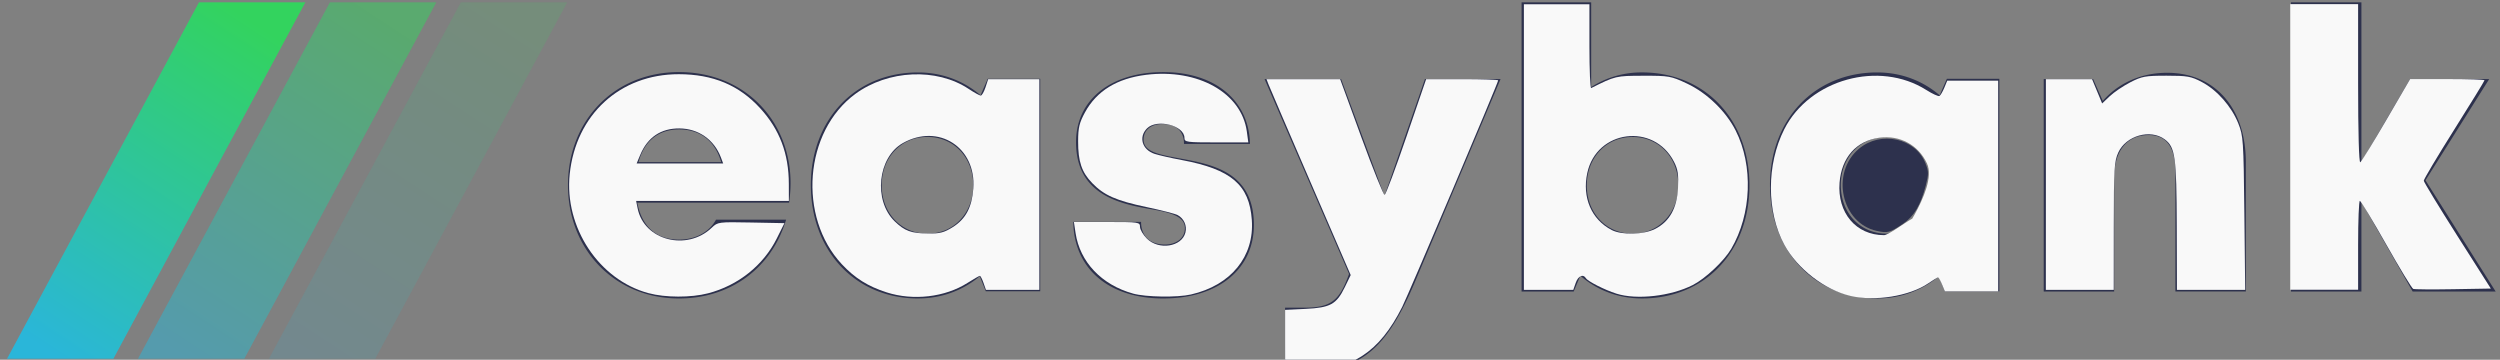 <?xml version="1.0" encoding="UTF-8" standalone="no"?>
<svg
   xmlns:dc="http://purl.org/dc/elements/1.1/"
   xmlns:cc="http://creativecommons.org/ns#"
   xmlns:rdf="http://www.w3.org/1999/02/22-rdf-syntax-ns#"
   xmlns:svg="http://www.w3.org/2000/svg"
   xmlns="http://www.w3.org/2000/svg"
   xmlns:xlink="http://www.w3.org/1999/xlink"
   xmlns:sodipodi="http://sodipodi.sourceforge.net/DTD/sodipodi-0.dtd"
   xmlns:inkscape="http://www.inkscape.org/namespaces/inkscape"
   width="139"
   height="20"
   version="1.1"
   id="svg54"
   sodipodi:docname="logo-white.svg"
   inkscape:version="1.0.1 (3bc2e813f5, 2020-09-07)">
  <rect width="100%" height="100%" fill="#808080" stroke="none"/>
  <sodipodi:namedview
     pagecolor="#ffffff"
     bordercolor="#666666"
     borderopacity="1"
     objecttolerance="10"
     gridtolerance="10"
     guidetolerance="10"
     inkscape:pageopacity="0"
     inkscape:pageshadow="2"
     inkscape:window-width="1920"
     inkscape:window-height="1027"
     id="namedview56"
     showgrid="false"
     inkscape:zoom="7.6846157"
     inkscape:cx="39.471583"
     inkscape:cy="20.41041"
     inkscape:window-x="-8"
     inkscape:window-y="-8"
     inkscape:window-maximized="1"
     inkscape:current-layer="svg54"
     inkscape:document-rotation="0" />
  <defs
     id="defs40">
    <linearGradient
       id="a"
       x1="72.195%"
       x2="17.503%"
       y1="0%"
       y2="100%">
      <stop
         offset="0%"
         stop-color="#33D35E"
         id="stop35" />
      <stop
         offset="100%"
         stop-color="#2AB6D9"
         id="stop37" />
    </linearGradient>
    <linearGradient
       inkscape:collect="always"
       xlink:href="#a"
       id="linearGradient60"
       x1="13.131"
       y1="0"
       x2="3.183"
       y2="18.188"
       gradientTransform="scale(0.923,1.083)"
       gradientUnits="userSpaceOnUse" />
    <linearGradient
       inkscape:collect="always"
       xlink:href="#a"
       id="linearGradient62"
       x1="21.113"
       y1="0"
       x2="11.166"
       y2="18.188"
       gradientTransform="scale(0.923,1.083)"
       gradientUnits="userSpaceOnUse" />
    <linearGradient
       inkscape:collect="always"
       xlink:href="#a"
       id="linearGradient64"
       x1="29.096"
       y1="0"
       x2="19.149"
       y2="18.188"
       gradientTransform="scale(0.923,1.083)"
       gradientUnits="userSpaceOnUse" />
    <linearGradient
       inkscape:collect="always"
       xlink:href="#a"
       id="linearGradient66"
       x1="17.993"
       y1="0"
       x2="4.362"
       y2="24.923"
       gradientTransform="scale(1.265,0.791)"
       gradientUnits="userSpaceOnUse" />
  </defs>
  <g
     fill="none"
     fill-rule="evenodd"
     id="g52"
     transform="matrix(1,0,0,1.039,0,0.13)">
    <path
       fill="#2d314d"
       fill-rule="nonzero"
       d="m 37.754,15.847 c 2.852,0 5.152,-1.622 5.952,-4.216 h -3.897 c -0.376,0.665 -1.14,1.066 -2.055,1.066 -1.237,0 -2.065,-0.674 -2.32,-1.978 h 8.44 c 0.051,-0.352 0.081,-0.694 0.081,-1.037 0,-3.335 -2.537,-5.95 -6.201,-5.95 -3.568,0 -6.175,2.564 -6.175,6.049 0,3.473 2.628,6.066 6.175,6.066 z M 40.098,8.55 h -4.596 c 0.317,-1.129 1.11,-1.749 2.252,-1.749 1.181,0 2,0.613 2.344,1.75 z m 10.946,7.296 c 1.32,0 2.5,-0.434 3.43,-1.188 l 0.336,0.804 h 3.027 V 4.093 h -2.919 l -0.4,0.88 c -0.94,-0.775 -2.135,-1.222 -3.474,-1.222 -3.476,0 -5.961,2.505 -5.961,6.026 0,3.533 2.485,6.07 5.961,6.07 z m 0.524,-3.467 c -1.467,0 -2.545,-1.108 -2.545,-2.593 0,-1.475 1.069,-2.583 2.545,-2.583 1.466,0 2.544,1.108 2.544,2.583 0,1.485 -1.078,2.593 -2.544,2.593 z m 13.123,3.467 c 3.02,0 5.025,-1.554 5.025,-3.93 0,-2.883 -2.387,-3.256 -4.183,-3.575 -1.08,-0.193 -1.95,-0.344 -1.95,-0.99 0,-0.527 0.422,-0.838 1.05,-0.838 0.71,0 1.197,0.337 1.197,1.063 h 3.667 c -0.044,-2.303 -1.92,-3.843 -4.816,-3.843 -2.912,0 -4.854,1.47 -4.854,3.75 0,2.757 2.337,3.289 4.1,3.574 1.092,0.181 1.952,0.368 1.952,1.024 0,0.587 -0.543,0.88 -1.116,0.88 -0.742,0 -1.32,-0.383 -1.32,-1.214 h -3.77 c 0.036,2.463 1.919,4.1 5.018,4.1 z m 8.1,3.858 c 2.936,0 4.344,-1.257 5.877,-4.736 L 83.432,4.105 H 79.226 L 76.977,10.368 74.565,4.105 H 70.31 l 4.698,10.43 c -0.53,1.414 -0.983,1.804 -2.48,1.804 H 71.45 v 3.365 z m 18.504,-3.858 c 3.5,0 5.973,-2.515 5.973,-6.048 0,-3.533 -2.472,-6.048 -5.973,-6.048 A 5.332,5.332 0 0 0 88.47,4.534 V 0 H 84.6 v 15.474 h 2.897 l 0.37,-0.844 c 0.923,0.771 2.102,1.216 3.428,1.216 z m -0.523,-3.467 c -1.467,0 -2.545,-1.108 -2.545,-2.58 0,-1.486 1.078,-2.594 2.545,-2.594 1.466,0 2.544,1.108 2.544,2.593 0,1.473 -1.087,2.58 -2.544,2.58 z m 13.598,3.467 c 1.32,0 2.5,-0.434 3.43,-1.188 l 0.336,0.804 h 3.027 V 4.093 h -2.918 l -0.401,0.88 c -0.939,-0.775 -2.135,-1.222 -3.474,-1.222 -3.476,0 -5.96,2.505 -5.96,6.026 0,3.533 2.484,6.07 5.96,6.07 z m 0.524,-3.467 c -1.467,0 -2.545,-1.108 -2.545,-2.593 0,-1.475 1.07,-2.583 2.545,-2.583 1.467,0 2.545,1.108 2.545,2.583 0,1.485 -1.078,2.593 -2.545,2.593 z m 12.653,3.095 V 9.403 c 0,-1.447 0.702,-2.3 1.923,-2.3 0.986,0 1.483,0.657 1.483,1.98 v 6.39 h 3.915 v -6.93 c 0,-2.897 -1.733,-4.773 -4.373,-4.773 -1.47,0 -2.733,0.565 -3.58,1.508 l -0.537,-1.172 h -2.747 v 11.369 h 3.916 z m 13.748,0 v -4.808 l 2.848,4.808 h 4.616 l -3.902,-5.95 3.543,-5.419 h -4.397 l -2.708,4.454 V 0 h -3.916 v 15.474 z"
       id="path42" />
    <g
       fill="url(#a)"
       id="g50"
       style="fill:url(#linearGradient66)"
       transform="matrix(0.988,0,0,0.968,0.39,0)">
      <path
         d="M 10.802,0 0,19.704 H 5.986 L 16.789,0 Z"
         id="path44"
         style="fill:url(#linearGradient60)" />
      <path
         opacity="0.5"
         d="M 18.171,0 7.368,19.704 h 5.986 L 24.157,0 Z"
         id="path46"
         style="fill:url(#linearGradient62)" />
      <path
         opacity="0.15"
         d="M 25.539,0 14.737,19.704 h 5.986 L 31.525,0 Z"
         id="path48"
         style="fill:url(#linearGradient64)" />
    </g>
  </g>
  <path
     style="fill:#f9f9f9;stroke:none;stroke-width:0.13"
     d="M 36.055,16.299 C 33.302,15.559 31.369,12.639 31.676,9.682 32.02,6.371 34.475,4.122 37.742,4.126 c 1.899,0.002 3.351,0.61 4.526,1.895 1.081,1.183 1.589,2.525 1.591,4.207 l 0.002,0.944 h -4.246 -4.246 l 0.084,0.418 c 0.356,1.778 2.739,2.395 4.125,1.068 0.33,-0.316 0.372,-0.321 2.186,-0.286 l 1.85,0.036 -0.422,0.846 c -0.747,1.498 -2.15,2.618 -3.825,3.054 -0.95,0.247 -2.371,0.244 -3.311,-0.009 z M 40.08,8.747 C 39.703,7.757 38.825,7.145 37.772,7.14 36.746,7.134 36.005,7.634 35.6,8.603 l -0.203,0.486 h 2.406 2.406 z"
     id="path68" />
  <path
     style="fill:#f9f9f9;stroke-width:0.13"
     d="M 49.3,16.256 C 48.261,15.924 47.532,15.466 46.808,14.693 44.345,12.059 44.717,7.312 47.55,5.227 49.375,3.883 52.077,3.761 53.856,4.943 c 0.308,0.204 0.611,0.372 0.673,0.372 0.062,0 0.181,-0.205 0.264,-0.456 l 0.15,-0.456 h 1.422 1.422 V 10.26 16.117 h -1.484 -1.484 l -0.136,-0.39 c -0.075,-0.215 -0.166,-0.39 -0.203,-0.39 -0.037,0 -0.348,0.178 -0.69,0.395 -1.25,0.793 -3.008,0.999 -4.488,0.525 z m 3.687,-3.636 c 0.71,-0.45 1.052,-1.096 1.13,-2.137 0.172,-2.283 -1.934,-3.644 -3.917,-2.529 -1.4,0.787 -1.652,3.194 -0.456,4.351 0.56,0.541 0.914,0.67 1.867,0.68 0.652,0.007 0.889,-0.056 1.376,-0.365 z"
     id="path70" />
  <path
     style="fill:#f9f9f9;stroke-width:0.13"
     d="m 62.993,16.321 c -1.744,-0.485 -2.95,-1.756 -3.191,-3.363 l -0.092,-0.615 h 1.837 c 1.773,0 1.837,0.009 1.837,0.27 0,0.149 0.171,0.442 0.38,0.651 0.663,0.663 1.946,0.463 2.146,-0.335 0.096,-0.382 -0.083,-0.783 -0.433,-0.971 -0.134,-0.072 -0.915,-0.272 -1.735,-0.446 -1.688,-0.358 -2.355,-0.652 -3.013,-1.33 -0.589,-0.606 -0.788,-1.199 -0.785,-2.329 0.002,-0.757 0.067,-1.028 0.381,-1.605 0.651,-1.193 1.781,-1.887 3.399,-2.088 2.884,-0.357 5.305,1.005 5.599,3.15 l 0.083,0.608 h -1.775 c -1.666,0 -1.775,-0.015 -1.775,-0.251 0,-0.692 -1.53,-1.082 -2.082,-0.53 -0.483,0.483 -0.272,1.193 0.422,1.419 0.233,0.076 0.918,0.232 1.521,0.345 2.743,0.517 3.744,1.374 3.884,3.327 0.146,2.034 -1.158,3.632 -3.382,4.145 -0.761,0.175 -2.512,0.148 -3.227,-0.051 z"
     id="path72" />
  <path
     style="fill:#f9f9f9;stroke-width:0.13"
     d="m 71.452,18.911 v -1.681 l 1.139,-0.056 c 1.377,-0.067 1.716,-0.254 2.178,-1.202 l 0.33,-0.678 -2.228,-5.152 C 71.646,7.309 70.593,4.859 70.531,4.697 l -0.113,-0.294 2.047,0.001 2.047,0.001 1.18,3.23 c 0.649,1.776 1.231,3.219 1.293,3.205 0.062,-0.013 0.607,-1.467 1.211,-3.231 l 1.098,-3.207 h 2.002 c 1.101,0 2.002,0.03 2.002,0.066 0,0.131 -4.986,11.899 -5.337,12.598 -1.274,2.531 -2.805,3.525 -5.428,3.525 h -1.079 z"
     id="path74" />
  <path
     style="fill:#f9f9f9;stroke-width:0.13"
     d="m 89.868,16.325 c -0.643,-0.204 -1.581,-0.679 -1.691,-0.857 -0.157,-0.254 -0.432,-0.129 -0.567,0.258 l -0.136,0.39 H 86.101 84.728 V 8.178 0.239 h 1.822 1.822 V 2.592 c 0,1.294 0.044,2.331 0.098,2.305 1.344,-0.675 1.372,-0.682 2.896,-0.685 1.433,-0.003 1.537,0.015 2.438,0.438 1.1,0.516 2.155,1.535 2.698,2.608 0.988,1.949 0.887,4.644 -0.245,6.576 -0.395,0.674 -1.436,1.655 -2.135,2.012 -1.224,0.624 -3.121,0.838 -4.252,0.48 z m 2.153,-3.594 c 0.804,-0.41 1.219,-1.15 1.276,-2.275 0.038,-0.751 -0.005,-1.038 -0.221,-1.46 C 91.958,6.804 88.767,7.215 88.252,9.617 c -0.292,1.364 0.229,2.583 1.356,3.171 0.564,0.294 1.78,0.265 2.413,-0.058 z"
     id="path76" />
  <path
     style="fill:#f9f9f9;stroke-width:0.05"
     d="m 101.64,12.86 c 0.166,-0.243 0.269,-1.057 0.287,-2.259 0.02,-1.341 -0.087,-2.494 -0.261,-2.817 -0.218,-0.405 -0.421,0.621 -0.445,2.252 -0.026,1.72 0.188,3.163 0.419,2.824 z"
     id="path78" />
  <path
     style="fill:#f9f9f9;stroke-width:0.13"
     d="m 102.866,16.448 c -1.411,-0.333 -2.936,-1.514 -3.651,-2.827 -1.001,-1.84 -1.004,-4.472 -0.007,-6.44 1.405,-2.774 5.273,-3.841 7.896,-2.177 0.345,0.219 0.674,0.368 0.731,0.333 0.058,-0.036 0.178,-0.242 0.268,-0.458 l 0.163,-0.393 h 1.416 1.416 v 5.857 5.857 h -1.481 -1.481 l -0.162,-0.39 c -0.089,-0.215 -0.187,-0.39 -0.218,-0.39 -0.031,0 -0.273,0.148 -0.537,0.329 -1.048,0.716 -2.974,1.027 -4.353,0.701 z m 3.064,-3.549 c -0.928,1.083 1.889,-2.351 1.211,-3.807 -0.483,-1.038 -1.509,-1.591 -2.661,-1.433 -1.274,0.175 -2.089,1.097 -2.201,2.491 -0.135,1.68 0.916,2.925 2.471,2.925 0.417,0 2.771,-2.031 1.18,-0.176 z"
     id="path80"
     sodipodi:nodetypes="cscsssccccccccssccssssss" />
  <path
     style="fill:#f9f9f9;stroke-width:0.13"
     d="M 113.751,10.26 V 4.404 h 1.284 1.284 l 0.28,0.674 0.28,0.674 0.421,-0.4 c 0.231,-0.22 0.743,-0.567 1.136,-0.771 0.648,-0.336 0.84,-0.372 2.017,-0.372 1.163,0 1.373,0.037 1.968,0.352 0.848,0.447 1.65,1.357 2.026,2.297 0.279,0.7 0.295,0.937 0.339,4.997 l 0.046,4.262 h -1.897 -1.897 l -0.01,-3.547 c -0.011,-3.852 -0.085,-4.388 -0.669,-4.823 -0.794,-0.593 -2.156,-0.207 -2.583,0.732 -0.223,0.492 -0.247,0.889 -0.25,4.091 l -0.003,3.547 h -1.887 -1.887 z"
     id="path82" />
  <path
     style="fill:#f9f9f9;stroke-width:0.13"
     d="M 127.337,8.17 V 0.231 h 1.887 1.887 V 4.664 c 0,2.695 0.047,4.403 0.121,4.358 0.067,-0.041 0.717,-1.099 1.446,-2.35 L 134.003,4.396 h 2.068 c 1.138,0 2.068,0.03 2.068,0.067 0,0.037 -0.761,1.277 -1.692,2.756 -0.931,1.479 -1.689,2.752 -1.685,2.829 0.004,0.077 0.844,1.458 1.868,3.068 l 1.86,2.928 -2.09,0.036 c -1.15,0.02 -2.151,0.012 -2.225,-0.017 -0.074,-0.029 -0.75,-1.142 -1.502,-2.473 -0.752,-1.331 -1.411,-2.421 -1.464,-2.423 -0.054,-0.002 -0.098,1.109 -0.098,2.469 v 2.473 h -1.887 -1.887 z"
     id="path84" />
  <path
     style="fill:#2d314d;fill-opacity:1;stroke-width:0.13;opacity:1"
     d="m 104.35,12.838 c -1.976,-0.429 -2.584,-3.228 -0.993,-4.567 1.206,-1.015 3.135,-0.599 3.694,0.796 0.188,0.47 0.19,0.6 0.02,1.253 -0.285,1.095 -0.65,1.707 -1.264,2.124 -0.727,0.492 -0.85,0.526 -1.456,0.394 z"
     id="path891" />
</svg>
